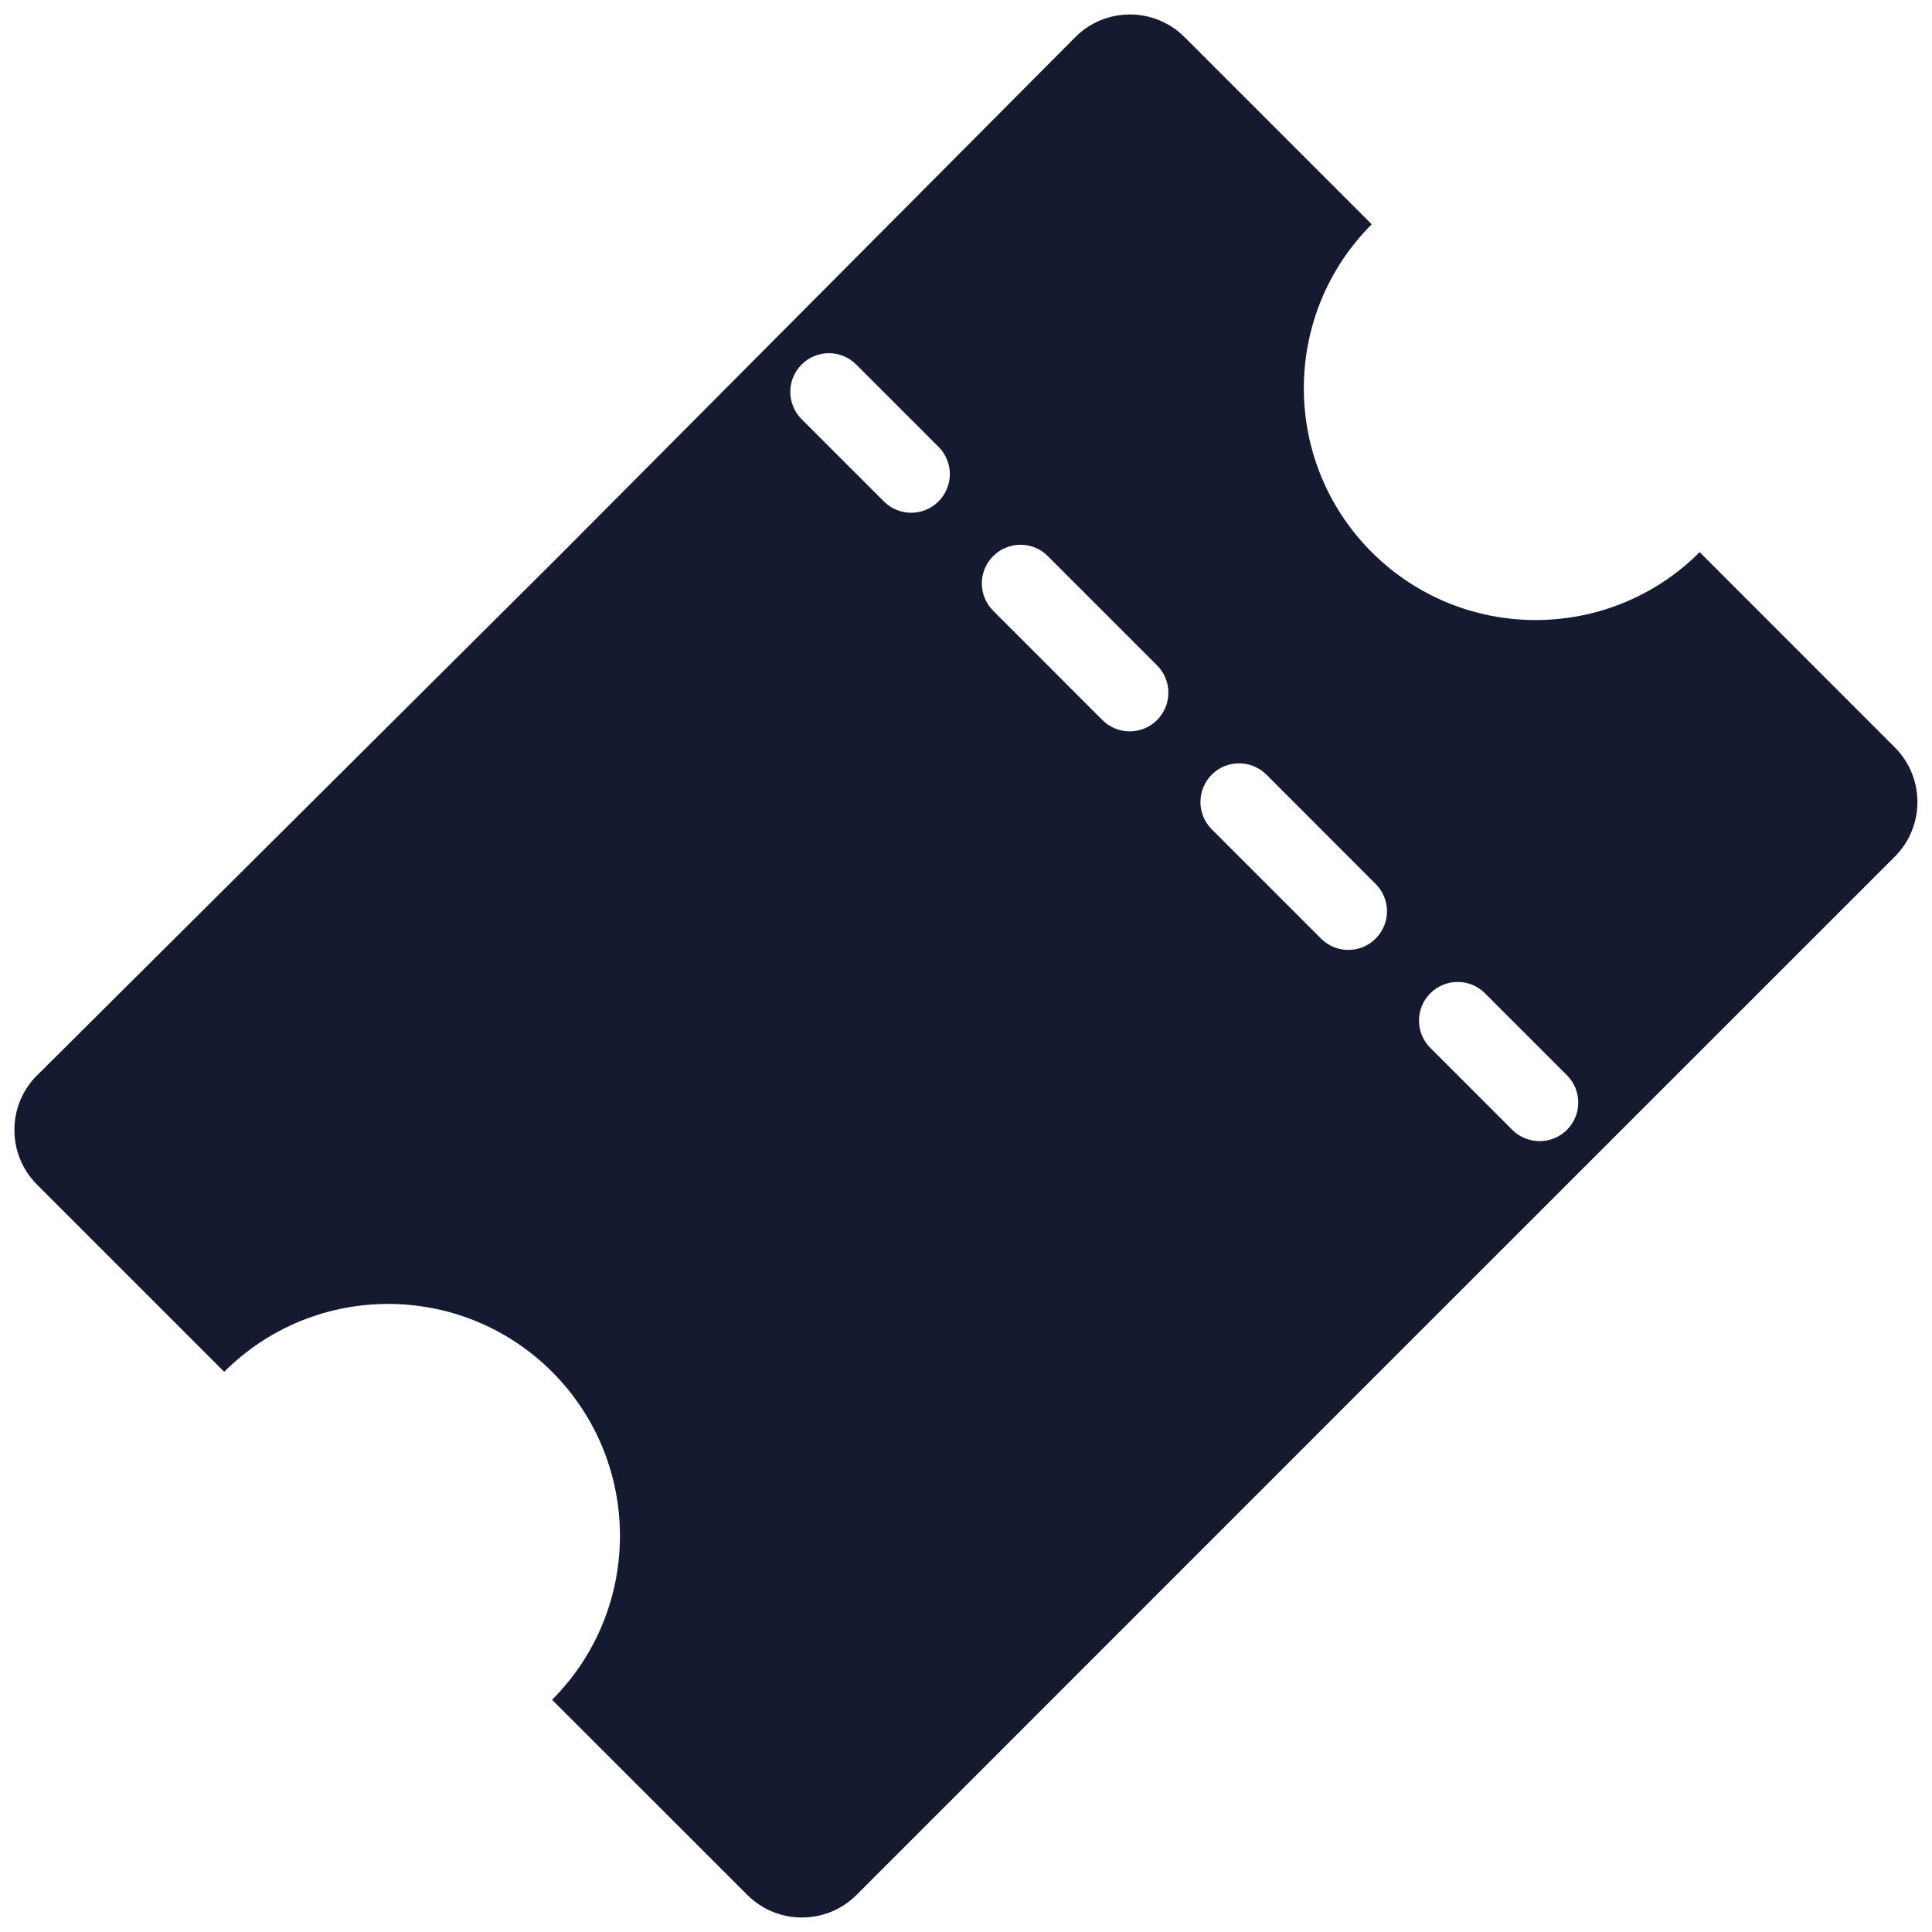 <svg width="20" height="20" viewBox="0 0 20 20" fill="none" xmlns="http://www.w3.org/2000/svg">
<g id="ticket" clip-path="url(#clip0_202_81)">
<path id="Vector" fill-rule="evenodd" clip-rule="evenodd" d="M17.595 5.716L19.615 7.737C19.927 8.049 19.927 8.555 19.615 8.868L14.331 14.151L8.867 19.616C8.554 19.928 8.048 19.928 7.736 19.616L5.715 17.596C6.652 16.658 6.652 15.139 5.715 14.201C4.778 13.264 3.258 13.264 2.321 14.201L0.383 12.263C0.071 11.951 0.071 11.444 0.383 11.132L0.385 11.131L5.799 5.744L11.13 0.386C11.441 0.072 11.948 0.071 12.261 0.383L12.262 0.384L14.2 2.322C13.263 3.259 13.263 4.779 14.2 5.716C15.138 6.653 16.657 6.653 17.595 5.716ZM8.298 4.339L9.15 5.191C9.306 5.347 9.559 5.347 9.715 5.191C9.872 5.035 9.872 4.781 9.715 4.625L8.864 3.774C8.708 3.617 8.454 3.617 8.298 3.774C8.142 3.93 8.142 4.183 8.298 4.339ZM16.221 11.131L15.372 10.282C15.216 10.126 14.963 10.126 14.807 10.282C14.65 10.438 14.65 10.692 14.807 10.848L15.655 11.696C15.811 11.852 16.065 11.852 16.221 11.696C16.377 11.54 16.377 11.287 16.221 11.131ZM10.281 6.322L11.412 7.454C11.569 7.61 11.822 7.61 11.978 7.454C12.134 7.297 12.134 7.044 11.978 6.888L10.847 5.757C10.691 5.6 10.437 5.6 10.281 5.757C10.125 5.913 10.125 6.166 10.281 6.322ZM12.544 8.585L13.675 9.716C13.831 9.873 14.085 9.873 14.241 9.716C14.397 9.56 14.397 9.307 14.241 9.151L13.11 8.019C12.953 7.863 12.7 7.863 12.544 8.019C12.388 8.176 12.388 8.429 12.544 8.585Z" fill="#151A30"/>
</g>
<defs>
<clipPath id="clip0_202_81">
<rect width="20" height="20" fill="white"/>
</clipPath>
</defs>
</svg>
